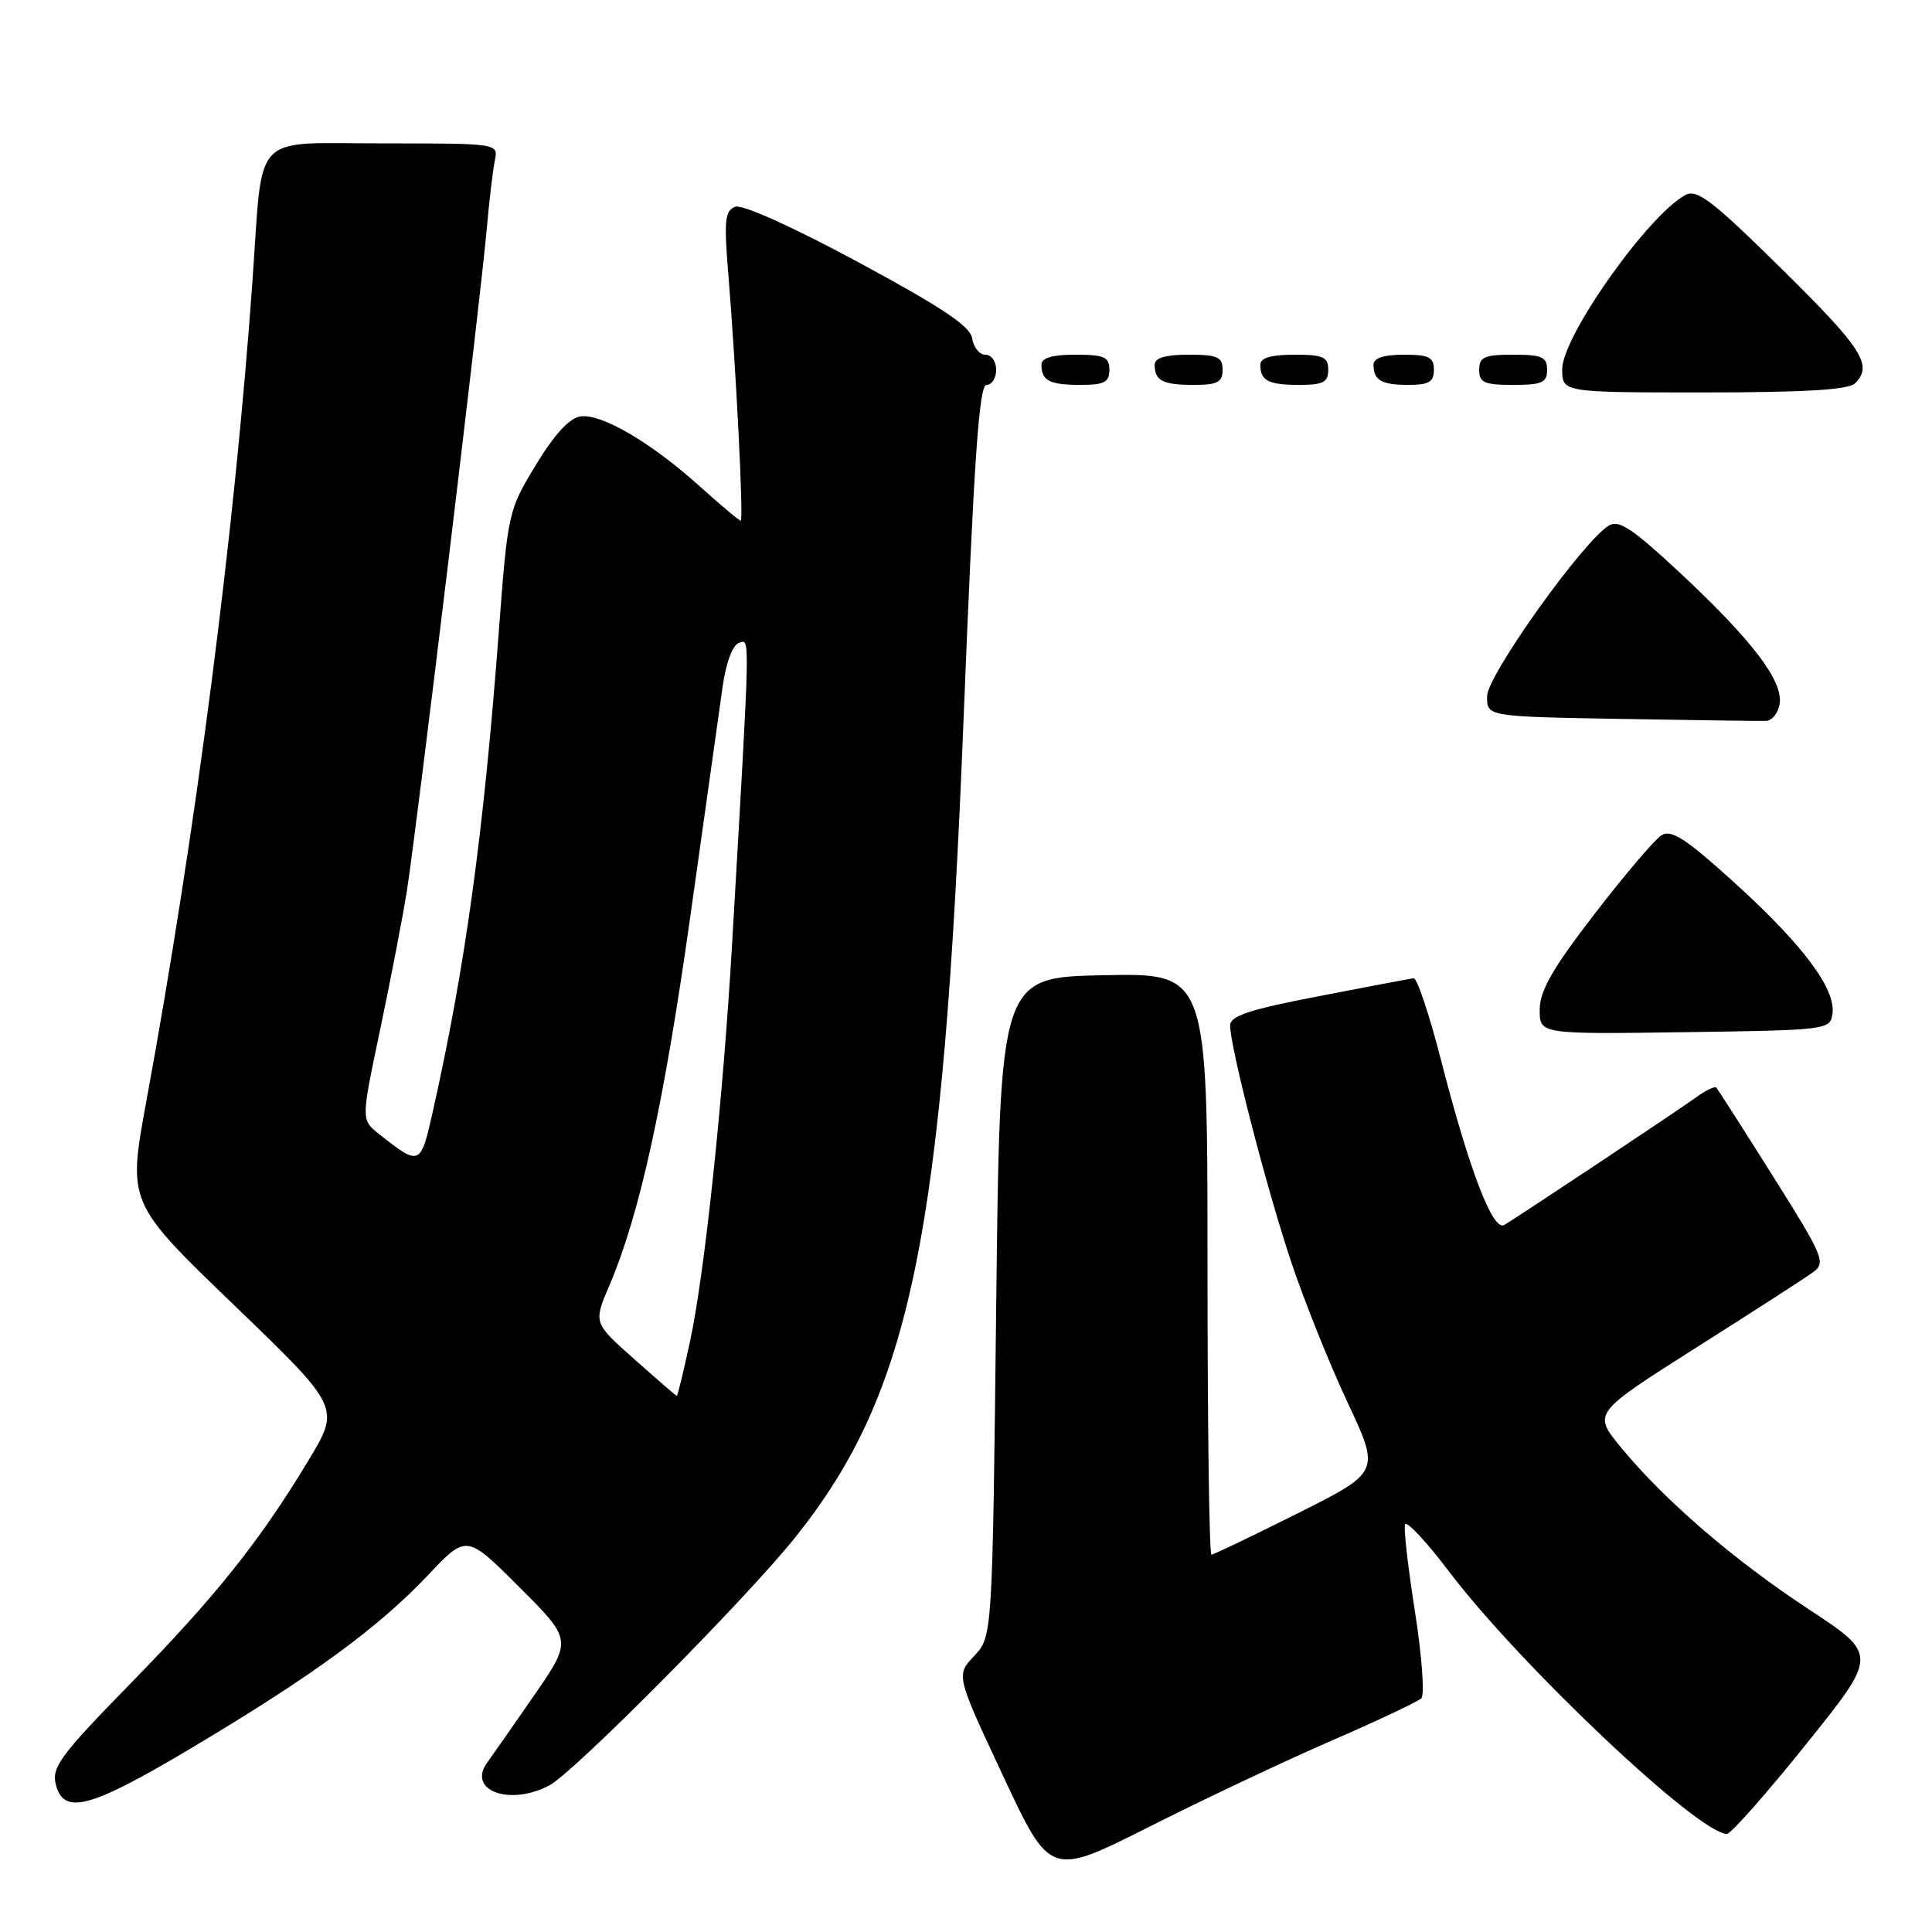<?xml version="1.0" encoding="UTF-8" standalone="no"?>
<!DOCTYPE svg PUBLIC "-//W3C//DTD SVG 1.1//EN" "http://www.w3.org/Graphics/SVG/1.1/DTD/svg11.dtd" >
<svg xmlns="http://www.w3.org/2000/svg" xmlns:xlink="http://www.w3.org/1999/xlink" version="1.1" viewBox="0 0 256 256">
 <g >
 <path fill="currentColor"
d=" M 176.50 230.62 C 182.55 227.99 187.87 225.48 188.33 225.04 C 188.79 224.60 188.41 219.46 187.50 213.62 C 186.58 207.78 185.98 202.55 186.17 201.99 C 186.35 201.44 188.98 204.24 192.00 208.23 C 201.46 220.70 225.07 243.00 228.82 243.00 C 229.35 243.00 234.07 237.66 239.31 231.13 C 248.84 219.27 248.84 219.27 239.67 213.24 C 229.68 206.67 220.48 198.73 214.73 191.72 C 211.07 187.25 211.07 187.25 224.78 178.55 C 232.33 173.77 239.31 169.27 240.29 168.54 C 241.96 167.31 241.58 166.42 234.93 155.86 C 231.00 149.61 227.61 144.32 227.42 144.11 C 227.22 143.90 226.03 144.47 224.78 145.38 C 222.60 146.97 201.78 160.82 199.33 162.31 C 197.82 163.22 194.72 155.15 190.95 140.50 C 189.40 134.45 187.76 129.55 187.31 129.62 C 186.86 129.68 181.21 130.75 174.75 132.00 C 165.52 133.78 163.00 134.61 163.00 135.88 C 163.00 138.74 167.76 157.20 171.02 167.00 C 172.75 172.22 176.14 180.67 178.53 185.77 C 182.89 195.04 182.89 195.04 171.96 200.52 C 165.95 203.53 160.80 206.00 160.52 206.00 C 160.23 206.00 160.00 188.66 160.00 167.47 C 160.00 128.94 160.00 128.94 146.25 129.22 C 132.50 129.50 132.50 129.50 132.00 173.17 C 131.50 216.84 131.50 216.84 129.09 219.41 C 126.67 221.98 126.67 221.98 132.92 235.33 C 139.16 248.67 139.16 248.67 152.33 242.03 C 159.57 238.38 170.45 233.24 176.50 230.62 Z  M 25.76 231.39 C 41.57 221.94 50.14 215.66 56.73 208.70 C 61.82 203.31 61.82 203.31 68.83 210.32 C 75.84 217.32 75.84 217.32 70.67 224.80 C 67.83 228.91 65.09 232.82 64.59 233.50 C 61.82 237.24 67.51 239.37 72.80 236.57 C 76.08 234.83 98.94 211.77 105.39 203.69 C 120.72 184.51 124.95 163.91 127.68 95.25 C 129.05 60.87 129.73 51.00 130.72 51.00 C 131.42 51.00 132.00 50.10 132.00 49.00 C 132.00 47.90 131.36 47.00 130.57 47.00 C 129.78 47.00 129.00 46.03 128.82 44.85 C 128.58 43.23 124.91 40.78 113.74 34.75 C 104.92 30.00 98.34 27.04 97.40 27.40 C 96.06 27.91 95.92 29.26 96.50 36.25 C 97.53 48.82 98.55 69.00 98.15 69.00 C 97.95 69.00 95.51 66.95 92.72 64.44 C 86.23 58.60 79.67 54.76 76.89 55.18 C 75.46 55.39 73.43 57.60 71.00 61.61 C 67.35 67.63 67.28 67.94 66.10 83.61 C 64.09 110.36 61.66 128.07 57.36 147.24 C 55.72 154.53 55.66 154.56 50.17 150.22 C 47.85 148.38 47.85 148.38 50.37 136.44 C 51.75 129.87 53.35 121.58 53.92 118.00 C 55.18 110.08 63.61 40.25 64.48 30.50 C 64.82 26.65 65.31 22.49 65.57 21.25 C 66.04 19.00 66.04 19.00 50.61 19.00 C 33.16 19.00 34.87 17.21 33.47 37.00 C 31.10 70.43 25.97 110.13 19.39 145.93 C 16.92 159.36 16.92 159.36 31.01 172.93 C 45.10 186.50 45.10 186.50 40.88 193.50 C 34.40 204.25 28.59 211.52 17.19 223.18 C 8.03 232.55 6.83 234.18 7.39 236.43 C 8.44 240.60 11.94 239.64 25.76 231.39 Z  M 242.81 134.32 C 243.28 131.05 238.90 125.20 229.87 117.00 C 223.37 111.11 221.45 109.86 220.15 110.68 C 219.26 111.24 215.27 115.93 211.29 121.10 C 205.72 128.32 204.04 131.26 204.02 133.77 C 204.00 137.04 204.00 137.04 223.25 136.77 C 242.17 136.50 242.51 136.46 242.81 134.32 Z  M 235.82 93.22 C 236.25 90.19 232.18 84.85 222.65 75.94 C 216.30 70.02 214.50 68.82 213.16 69.65 C 209.72 71.77 197.09 89.46 197.05 92.23 C 197.00 94.95 197.00 94.95 214.75 95.26 C 224.51 95.43 233.18 95.55 234.00 95.52 C 234.82 95.50 235.64 94.46 235.82 93.22 Z  M 245.80 50.80 C 248.21 48.39 246.79 46.18 236.07 35.62 C 226.90 26.57 224.86 25.01 223.32 25.84 C 218.34 28.54 207.00 44.58 207.00 48.93 C 207.00 52.00 207.00 52.00 225.80 52.00 C 239.09 52.00 244.95 51.65 245.80 50.80 Z  M 147.00 49.00 C 147.00 47.30 146.33 47.00 142.50 47.00 C 139.42 47.00 138.00 47.42 138.00 48.33 C 138.00 50.45 139.07 51.00 143.17 51.00 C 146.33 51.00 147.00 50.65 147.00 49.00 Z  M 162.00 49.00 C 162.00 47.30 161.33 47.00 157.50 47.00 C 154.42 47.00 153.00 47.42 153.00 48.33 C 153.00 50.45 154.07 51.00 158.17 51.00 C 161.33 51.00 162.00 50.65 162.00 49.00 Z  M 176.00 49.00 C 176.00 47.30 175.33 47.00 171.50 47.00 C 168.42 47.00 167.00 47.42 167.00 48.33 C 167.00 50.45 168.07 51.00 172.17 51.00 C 175.33 51.00 176.00 50.65 176.00 49.00 Z  M 190.00 49.00 C 190.00 47.33 189.33 47.00 186.00 47.00 C 183.33 47.00 182.00 47.44 182.00 48.33 C 182.00 50.40 183.05 51.00 186.67 51.00 C 189.33 51.00 190.00 50.60 190.00 49.00 Z  M 205.00 49.00 C 205.00 47.30 204.33 47.00 200.50 47.00 C 196.67 47.00 196.00 47.30 196.00 49.00 C 196.00 50.70 196.67 51.00 200.50 51.00 C 204.33 51.00 205.00 50.70 205.00 49.00 Z  M 84.06 180.11 C 78.63 175.29 78.63 175.29 80.72 170.39 C 84.74 161.02 87.96 146.34 91.46 121.50 C 93.39 107.75 95.32 94.06 95.74 91.07 C 96.19 87.83 97.07 85.46 97.91 85.19 C 99.41 84.70 99.45 82.99 97.01 125.00 C 95.82 145.63 93.36 168.82 91.43 177.75 C 90.57 181.74 89.78 184.99 89.68 184.97 C 89.58 184.95 87.05 182.77 84.06 180.11 Z "/>
</g>
</svg>